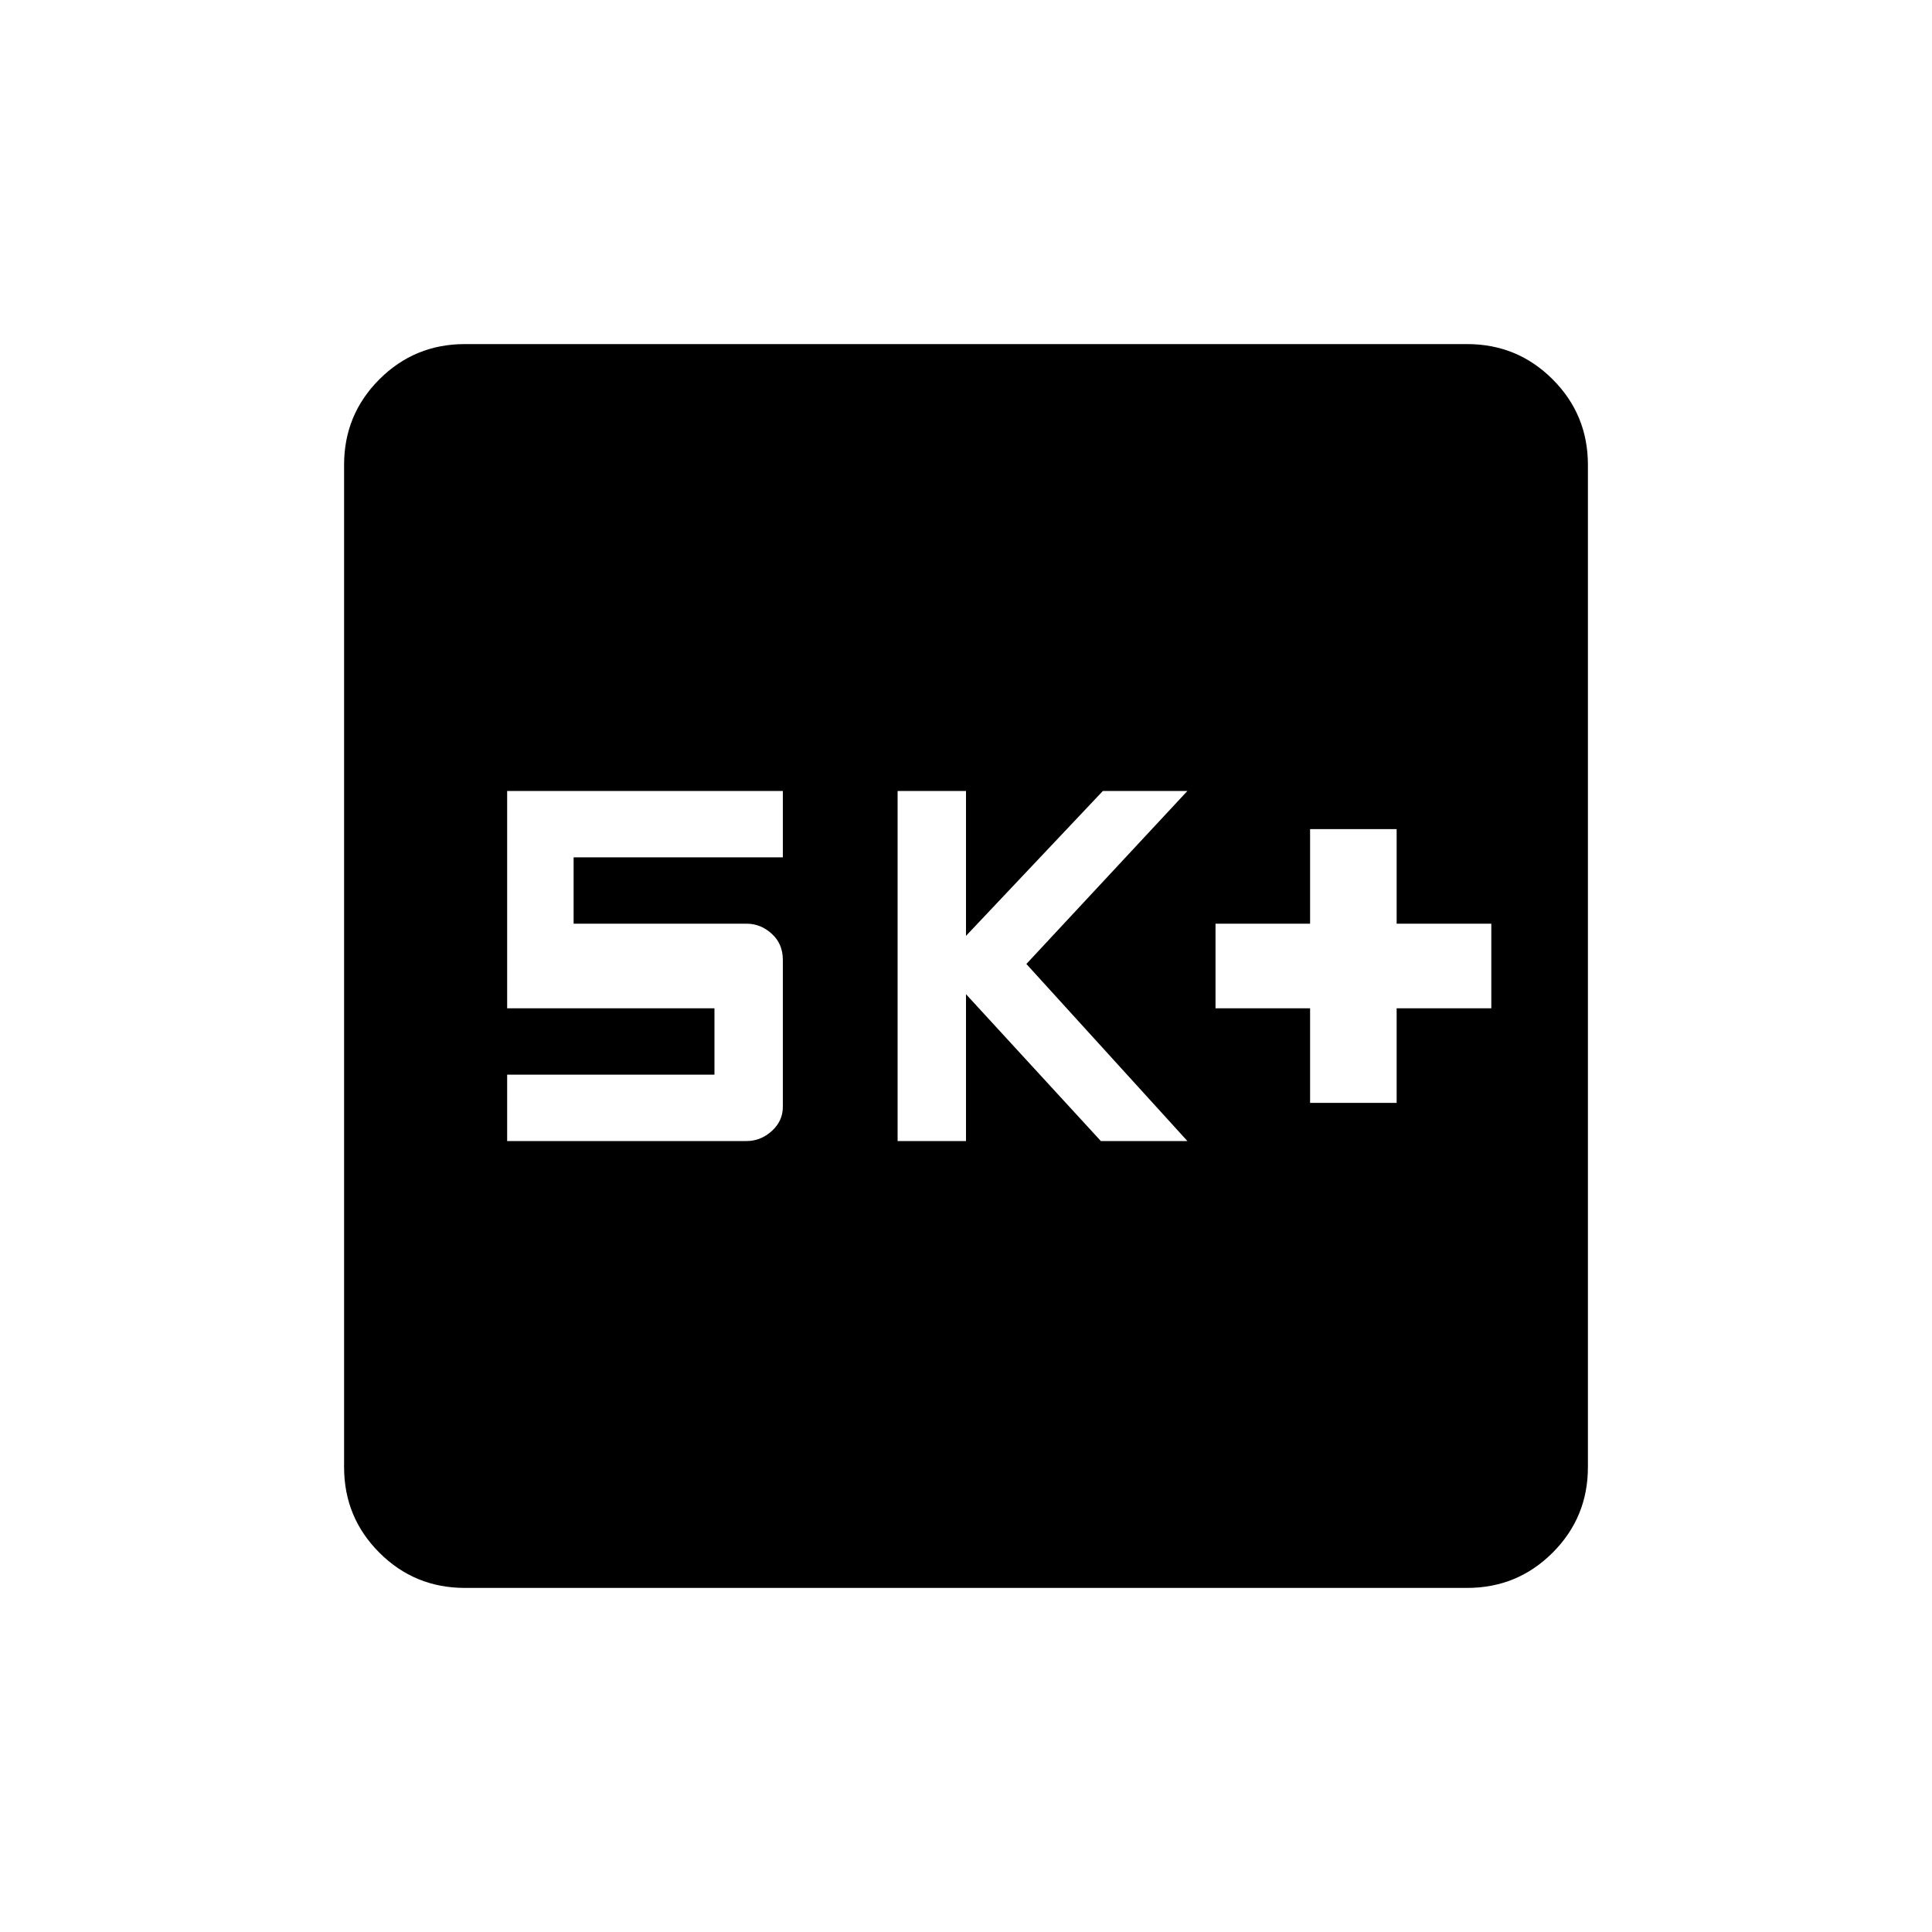 <svg xmlns="http://www.w3.org/2000/svg" height="20" width="20"><path d="M13.562 11.417h.896v-.979h.98v-.876h-.98v-.979h-.896v.979h-.979v.876h.979Zm-4.27.395H10v-1.52l1.396 1.52h.896l-1.667-1.833 1.667-1.791h-.875L10 9.688v-1.5h-.708Zm-4.042 0h2.479q.146 0 .261-.104.114-.104.114-.25v-1.52q0-.167-.114-.271-.115-.105-.261-.105H5.938v-.687h2.166v-.687H5.25v2.25h2.146v.687H5.25Zm-.438 4.626q-.52 0-.885-.365t-.365-.885V4.812q0-.52.365-.885t.885-.365h10.376q.52 0 .885.365t.365.885v10.376q0 .52-.365.885t-.885.365Z"/></svg>